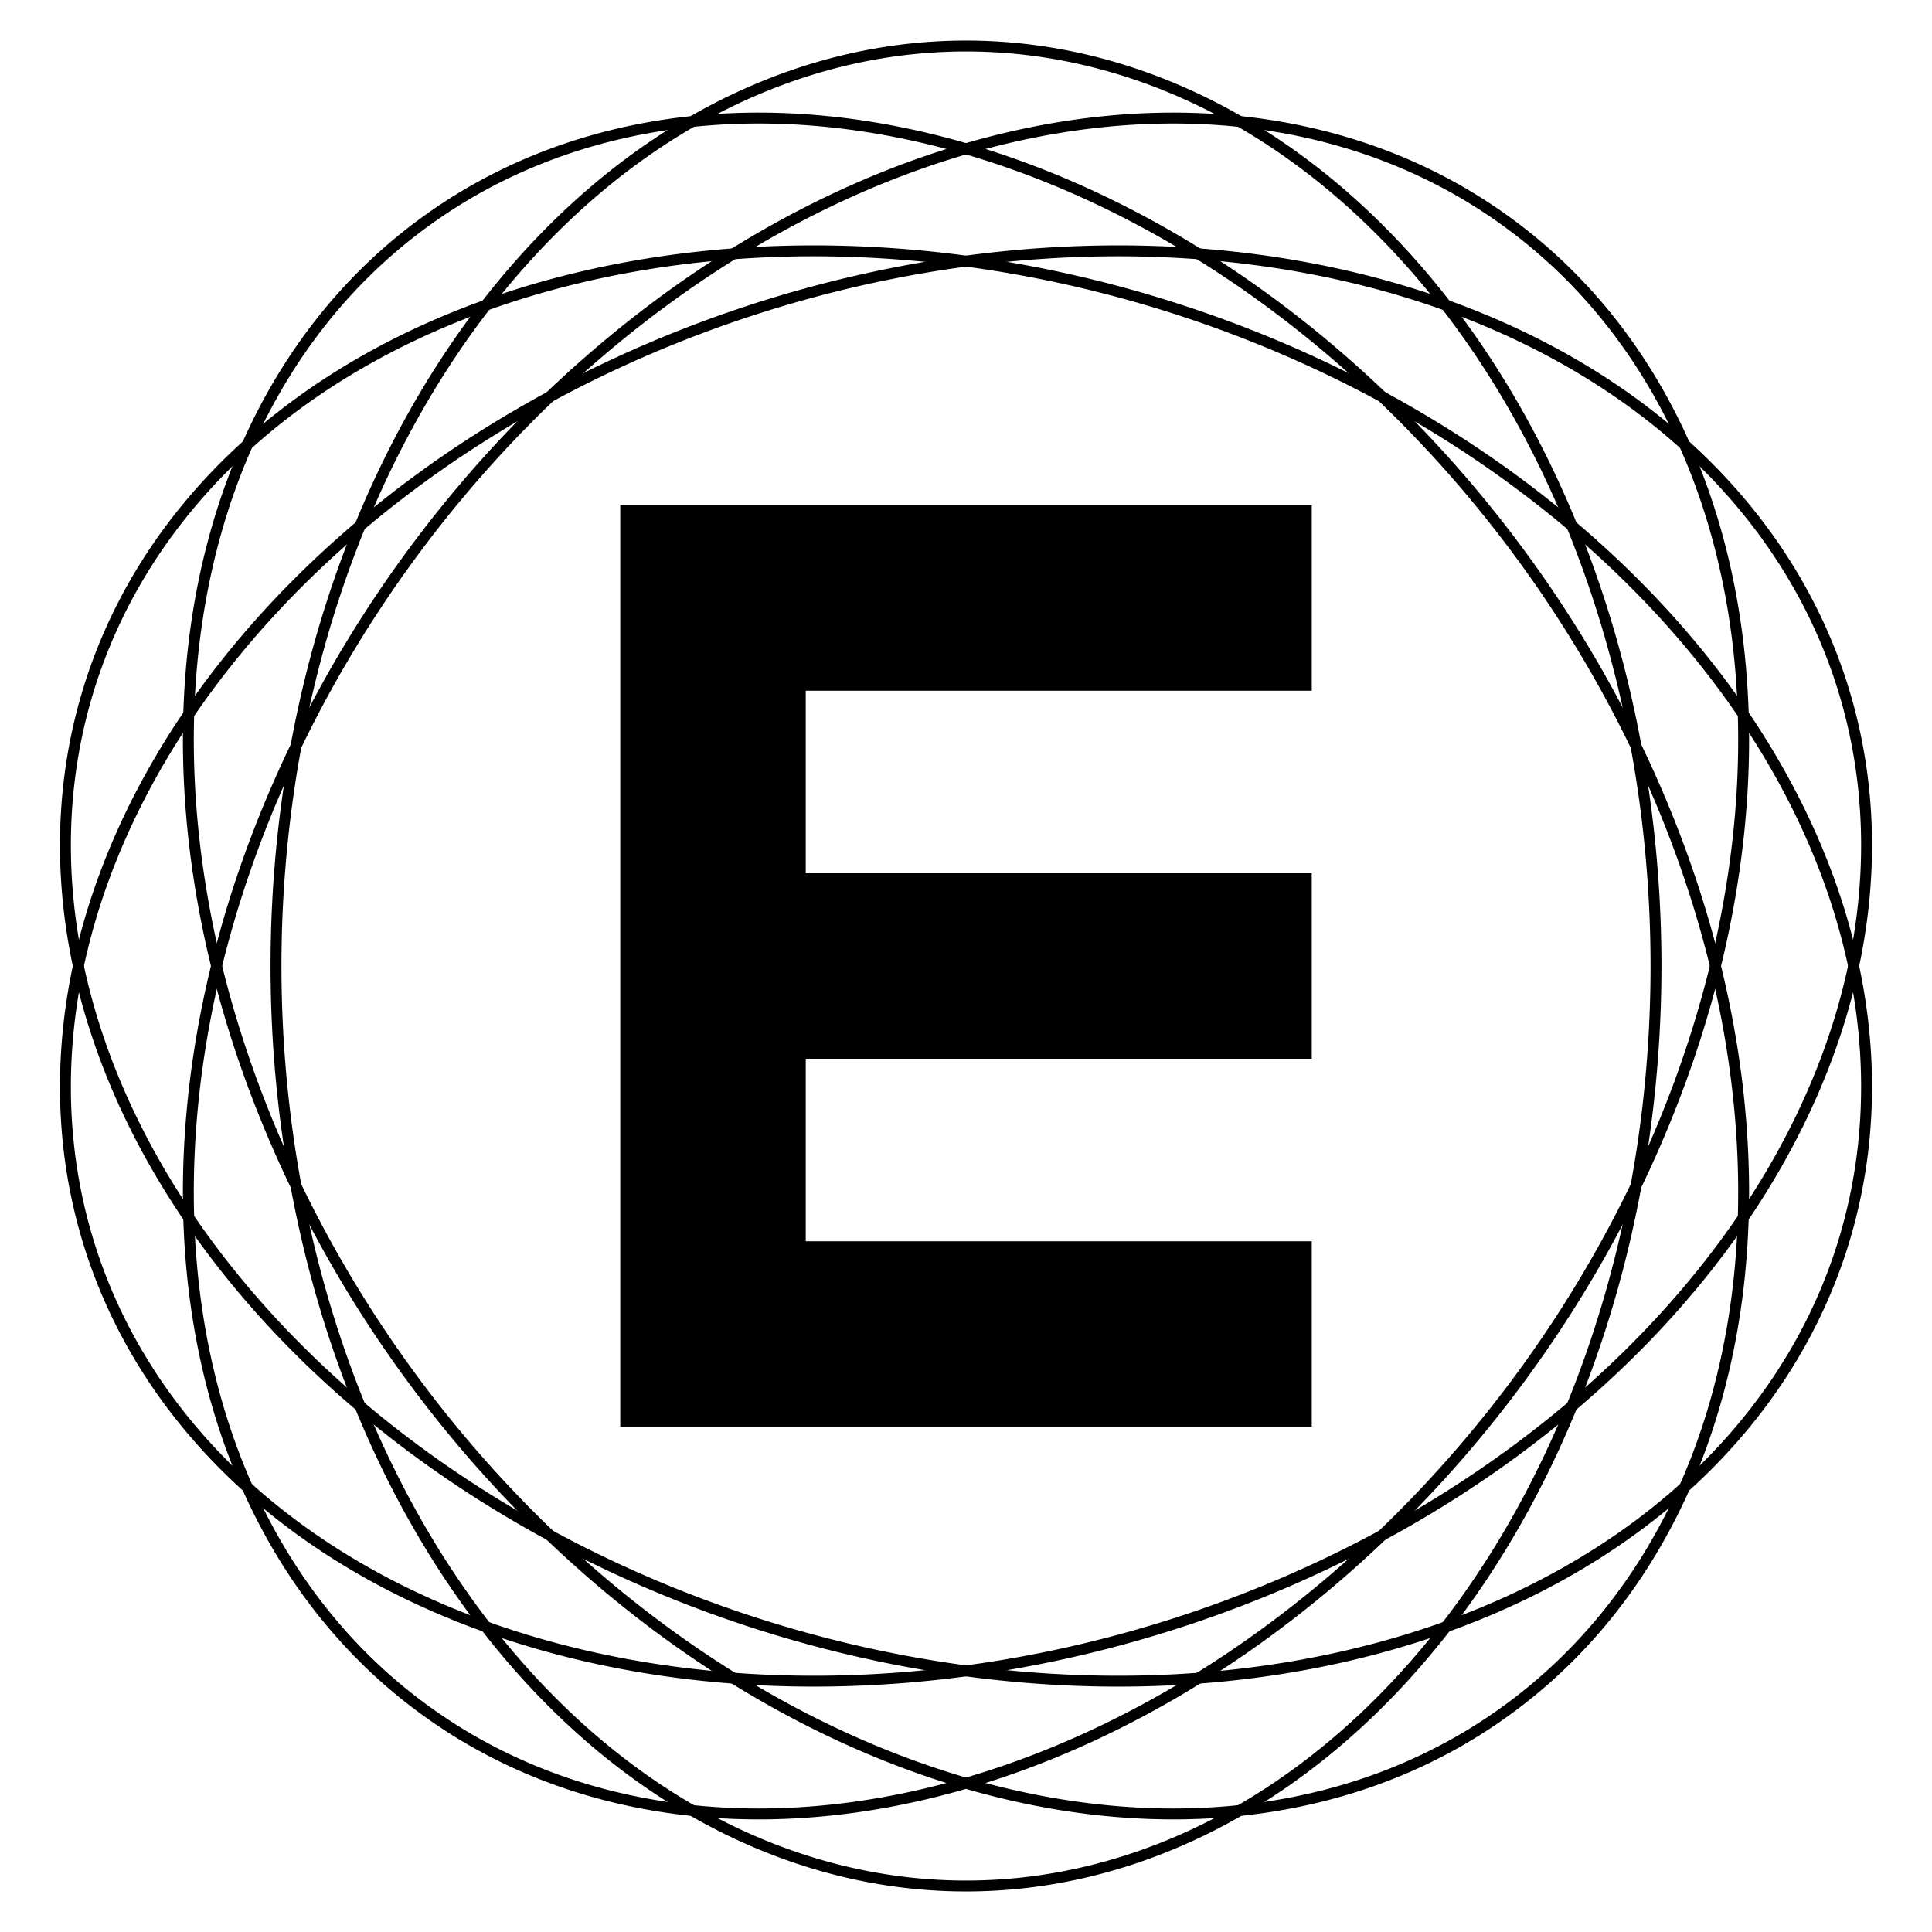 <svg height="1417.323" width="1417.323" xmlns="http://www.w3.org/2000/svg"><g stroke="#000" stroke-linecap="round" transform="translate(-44.025 394.697)"><g fill="none" stroke-width="8"><path d="m1149.391 859.982a674.915 506.186 54 1 0 -793.41-1092.035 674.915 506.186 54 1 0 793.41 1092.035z"/><path d="m752.686-360.95a506.186 674.915 0 1 0 0 1349.83 506.186 674.915 0 1 0 0-1349.83z"/><path d="m1394.569 522.525a674.915 506.186 18 1 0 -1283.765-417.12 674.915 506.186 18 1 0 1283.765 417.12z"/><path d="m1394.569 105.405a506.186 674.915 72 1 0 -1283.765 417.12 506.186 674.915 72 1 0 1283.765-417.12z"/><path d="m1149.391-232.053a506.186 674.915 36 1 0 -793.41 1092.035 506.186 674.915 36 1 0 793.41-1092.035z"/></g><path d="m634.576 246.473h371.203v134.983h-371.203v134.983h371.203v134.983h-506.186v-674.915h506.186v134.983h-371.203z" stroke-width="1.1"/></g></svg>